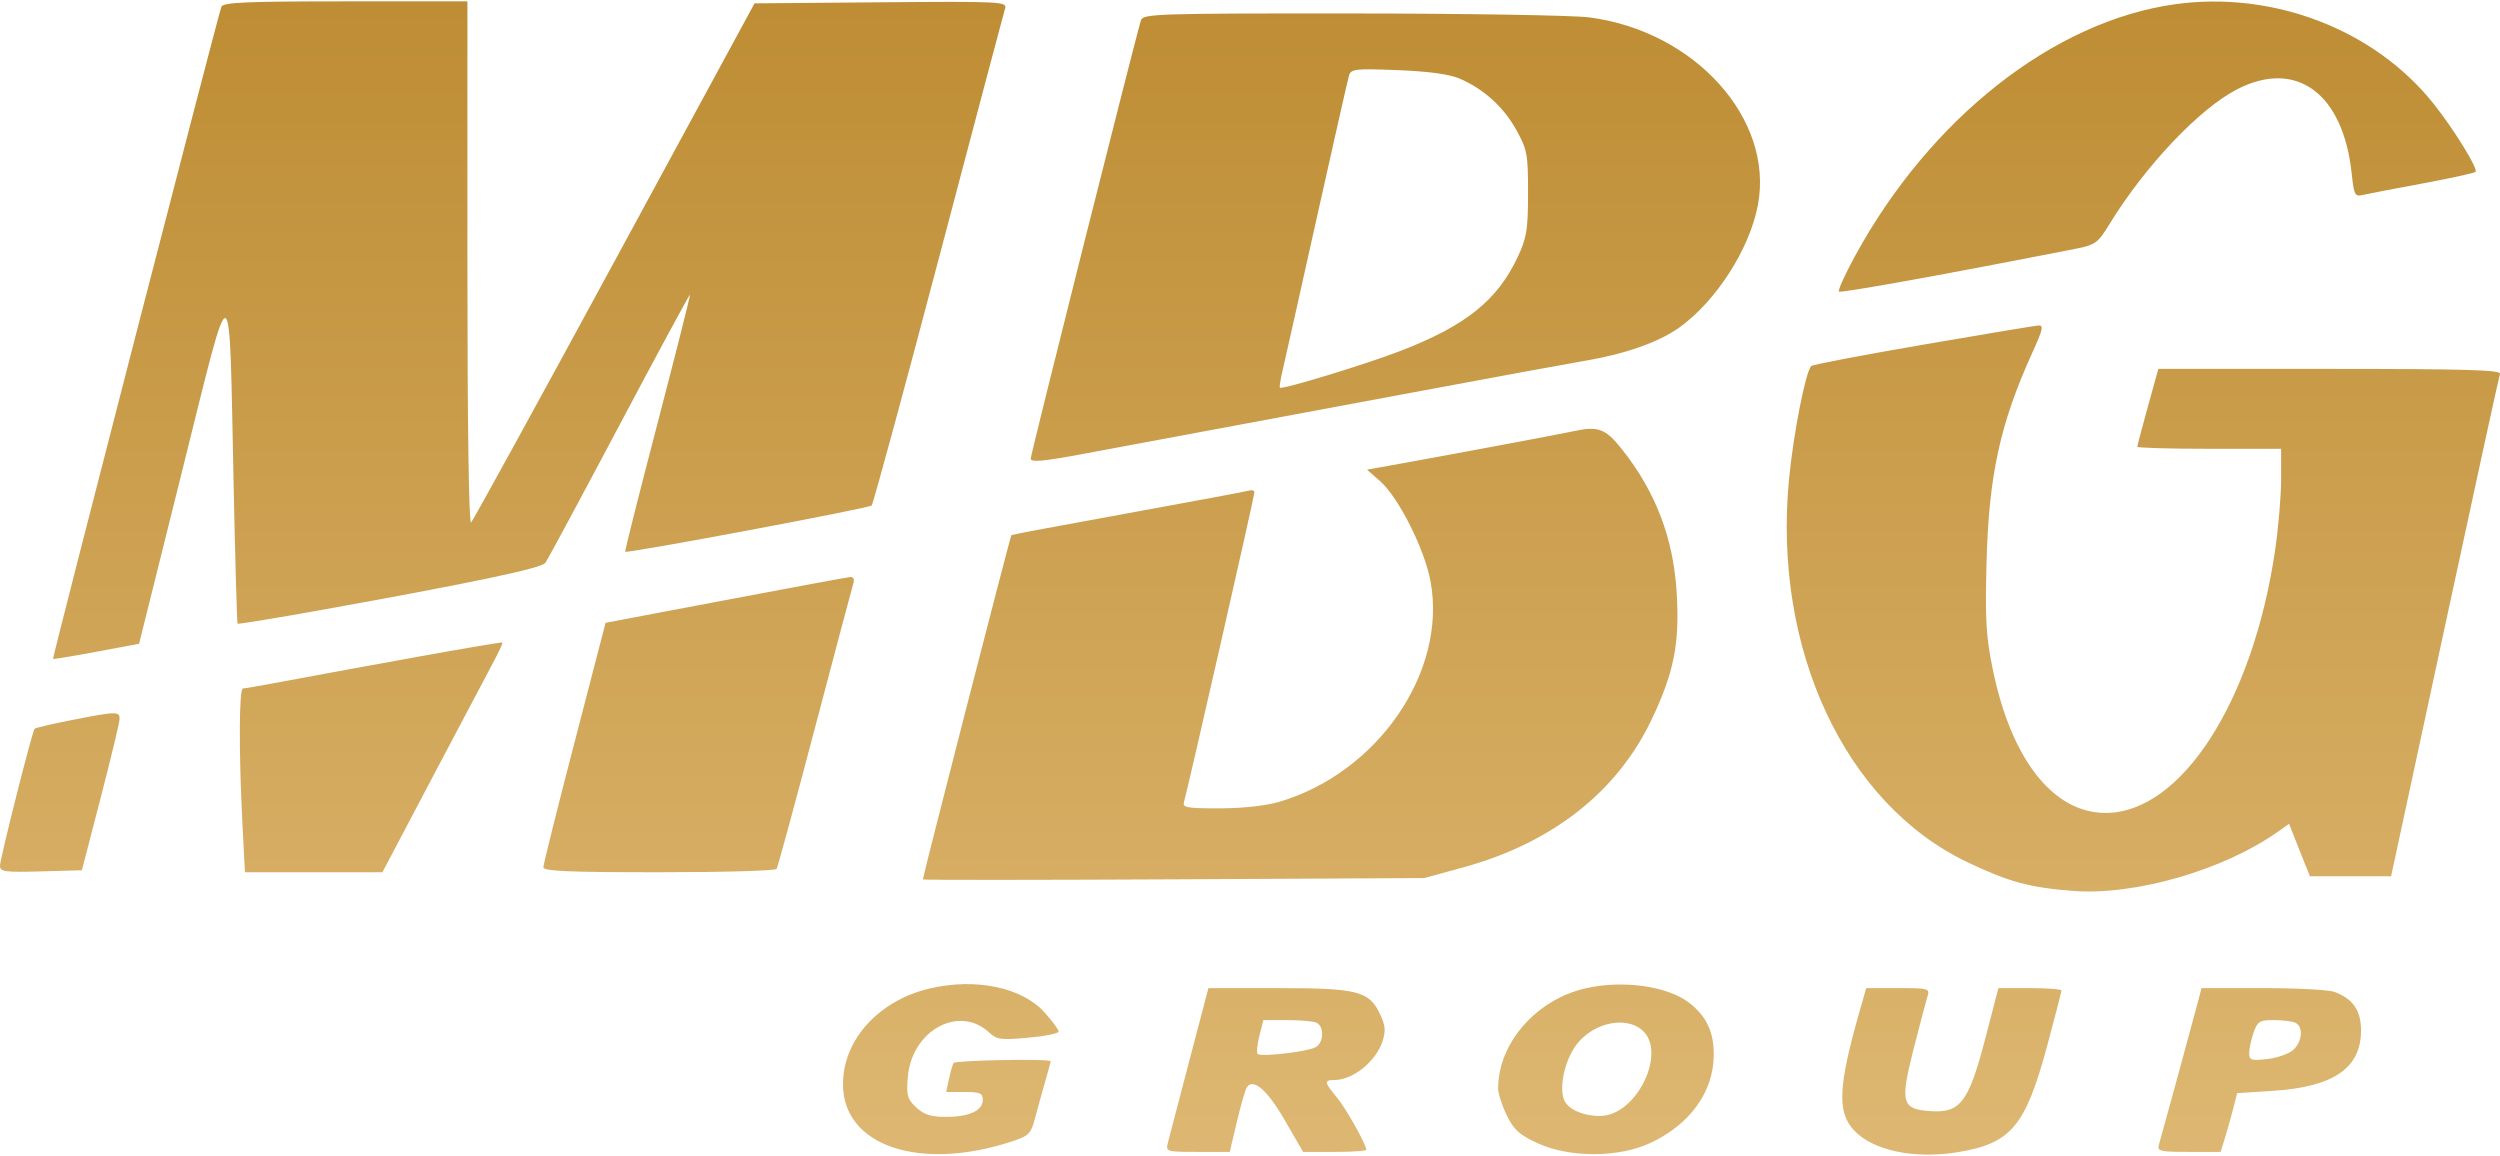 <svg width="359" height="166" viewBox="0 0 359 166" fill="none" xmlns="http://www.w3.org/2000/svg">
<path fill-rule="evenodd" clip-rule="evenodd" d="M31.792 0.971C31.281 2.303 7.481 94.493 7.616 94.615C7.687 94.68 10.495 94.218 13.857 93.59L19.97 92.449L26.191 67.494C33.506 38.155 32.884 37.977 33.547 69.61C33.776 80.495 34.031 89.475 34.114 89.563C34.197 89.652 39.399 88.803 45.673 87.677C67.588 83.742 77.731 81.616 78.307 80.833C78.623 80.404 83.398 71.532 88.92 61.117C94.442 50.702 99.017 42.236 99.087 42.303C99.157 42.37 97.062 50.671 94.431 60.75C91.8 70.829 89.704 79.146 89.774 79.232C90.008 79.518 124.768 72.995 125.17 72.59C125.387 72.371 129.717 56.444 134.793 37.197C139.868 17.95 144.162 1.747 144.335 1.191C144.632 0.236 143.616 0.187 126.5 0.33L108.351 0.482L88.266 37.484C77.22 57.835 67.943 74.732 67.651 75.031C67.326 75.365 67.12 60.995 67.12 37.886V0.195H49.605C35.412 0.195 32.034 0.342 31.792 0.971ZM312.368 0.605C294.916 3.018 277.163 16.982 266.367 36.789C264.935 39.415 263.903 41.702 264.073 41.873C264.323 42.122 279.715 39.337 298.142 35.707C300.897 35.164 301.265 34.892 302.948 32.142C308.049 23.814 315.876 15.562 321.299 12.796C329.803 8.458 336.506 13.438 337.713 24.991C338.025 27.976 338.172 28.26 339.268 28.002C339.934 27.846 343.783 27.104 347.823 26.355C351.864 25.605 355.312 24.849 355.487 24.674C355.9 24.261 352.332 18.483 349.404 14.824C340.92 4.224 326.428 -1.34 312.368 0.605ZM163.838 2.92C163.009 5.589 148.009 65.236 148.009 65.86C148.009 66.402 149.724 66.26 155.036 65.276C162.87 63.827 167.996 62.87 201.074 56.691C213.695 54.333 225.699 52.124 227.75 51.78C233.341 50.844 238.213 49.125 241.101 47.068C246.409 43.288 251.239 35.779 252.434 29.452C254.767 17.104 243.409 4.469 228.201 2.494C225.902 2.196 210.55 1.943 194.085 1.934C166.067 1.917 164.129 1.98 163.838 2.92ZM209.586 11.279C213.064 12.774 215.908 15.347 217.74 18.654C219.313 21.494 219.431 22.129 219.427 27.731C219.422 33.004 219.237 34.148 217.941 36.91C215.025 43.123 210.495 46.758 201.168 50.368C196.135 52.316 184.104 55.986 183.787 55.669C183.704 55.586 183.877 54.493 184.171 53.242C184.466 51.989 186.662 42.188 189.049 31.46C191.438 20.733 193.534 11.473 193.708 10.883C193.999 9.895 194.55 9.831 200.704 10.071C205.128 10.244 208.128 10.652 209.586 11.279ZM276.089 49.508C267.494 50.986 260.297 52.361 260.095 52.562C259.28 53.379 257.531 62.284 256.901 68.834C254.559 93.185 264.914 115.411 282.511 123.805C288.445 126.636 291.457 127.457 297.659 127.935C306.605 128.625 319.333 124.946 327.139 119.413L328.716 118.295L329.23 119.625C329.512 120.356 330.186 122.052 330.727 123.392L331.71 125.83H337.537H343.363L351.054 90.119C355.283 70.477 358.857 54.085 358.995 53.69C359.192 53.124 354.066 52.973 334.591 52.973H309.937L308.428 58.415C307.597 61.408 306.918 63.989 306.918 64.152C306.918 64.314 311.565 64.447 317.244 64.447H327.57V68.819C327.57 71.224 327.17 75.886 326.681 79.18C323.474 100.78 313.232 116.655 302.451 116.739C294.91 116.797 288.849 109.15 286.182 96.209C285.194 91.422 285.054 89.046 285.267 80.797C285.593 68.218 287.21 60.828 291.89 50.535C293.382 47.254 293.503 46.675 292.683 46.741C292.151 46.784 284.683 48.029 276.089 49.508ZM225.742 61.967C224.222 62.305 208.191 65.309 201.557 66.499L196.302 67.442L198.197 69.106C200.833 71.419 204.579 78.872 205.43 83.495C207.825 96.491 197.817 111.021 183.616 115.168C181.75 115.713 178.34 116.078 175.116 116.078C170.252 116.078 169.761 115.981 170.042 115.074C170.516 113.537 180.135 71.251 180.135 70.702C180.135 70.437 179.813 70.319 179.418 70.441C179.024 70.562 171.214 72.022 162.064 73.684C152.914 75.346 145.344 76.764 145.242 76.834C145.091 76.937 132.546 125.722 132.526 126.285C132.522 126.377 148.719 126.371 168.518 126.272L204.516 126.091L210.095 124.564C222.819 121.078 232.146 113.791 237.107 103.457C240.36 96.681 241.208 92.47 240.781 85.208C240.318 77.341 237.795 70.691 232.946 64.556C230.526 61.496 229.508 61.129 225.742 61.967ZM104.148 86.18L86.962 89.436L82.496 106.629C80.039 116.085 78.027 124.145 78.025 124.54C78.021 125.097 81.721 125.257 94.623 125.257C103.755 125.257 111.36 125.04 111.523 124.776C111.686 124.512 114.16 115.412 117.02 104.554C119.88 93.696 122.361 84.361 122.532 83.808C122.725 83.19 122.554 82.827 122.088 82.864C121.673 82.897 113.6 84.389 104.148 86.18ZM59.949 94.321C53.323 95.519 45.077 97.032 41.624 97.683C38.172 98.335 35.138 98.868 34.884 98.868C34.327 98.868 34.286 107.898 34.798 117.942L35.172 125.257H45.043H54.914L62.246 111.345C66.279 103.693 70.191 96.297 70.94 94.908C71.688 93.519 72.232 92.329 72.149 92.263C72.065 92.197 66.575 93.123 59.949 94.321ZM10.183 103.425C7.423 103.968 5.076 104.52 4.969 104.651C4.607 105.095 0 123.331 0 124.319C0 125.187 0.658 125.278 5.88 125.133L11.76 124.97L14.436 114.644C15.908 108.964 17.134 103.866 17.161 103.313C17.22 102.115 16.817 102.121 10.183 103.425ZM133.505 141.946C126.178 143.671 121.066 149.306 121.052 155.671C121.032 164.528 132.001 168.265 145.273 163.923C147.736 163.117 148.046 162.812 148.612 160.639C148.957 159.321 149.607 156.97 150.058 155.414C150.508 153.858 150.877 152.503 150.877 152.402C150.877 152.004 137.16 152.248 136.924 152.65C136.784 152.887 136.491 153.919 136.27 154.945L135.87 156.809H138.498C140.727 156.809 141.125 156.98 141.125 157.936C141.125 159.487 139.189 160.384 135.84 160.384C133.668 160.384 132.688 160.072 131.568 159.026C130.293 157.836 130.145 157.305 130.357 154.699C130.906 147.97 137.718 144.23 142.055 148.277C143.137 149.286 143.757 149.368 147.648 149.016C150.055 148.798 152.025 148.398 152.025 148.126C152.025 147.855 151.092 146.602 149.953 145.341C146.735 141.778 140.065 140.401 133.505 141.946ZM227.598 141.944C220.539 143.607 215.129 149.839 215.129 156.308C215.129 157.015 215.684 158.74 216.362 160.141C217.378 162.238 218.161 162.948 220.808 164.168C225.363 166.265 232.429 166.256 236.959 164.147C242.698 161.475 246.071 156.796 246.095 151.474C246.111 148.155 245.025 145.881 242.512 143.963C239.375 141.571 232.901 140.694 227.598 141.944ZM170.777 152.363C169.263 158.122 167.879 163.413 167.702 164.123C167.388 165.381 167.497 165.414 171.988 165.414H176.595L177.607 161.124C178.163 158.764 178.798 156.542 179.018 156.186C179.92 154.726 181.959 156.467 184.496 160.866L187.119 165.414H191.659C194.155 165.414 196.198 165.276 196.198 165.108C196.198 164.336 193.243 159.089 191.927 157.525C190.152 155.416 190.115 155.088 191.646 155.088C194.264 155.088 197.57 152.434 198.513 149.575C199.024 148.029 198.954 147.281 198.144 145.573C196.597 142.313 194.92 141.893 183.448 141.893H173.53L170.777 152.363ZM267.127 144.905C263.958 155.978 263.771 159.685 266.247 162.328C268.954 165.216 274.855 166.465 281.07 165.464C288.786 164.221 290.855 161.766 293.988 150.131C295.105 145.985 296.018 142.435 296.018 142.243C296.018 142.051 293.983 141.893 291.496 141.893H286.974L285.068 149.208C282.719 158.217 281.503 159.841 277.308 159.566C273.069 159.288 272.82 158.411 274.786 150.669C275.684 147.135 276.586 143.714 276.791 143.068C277.146 141.951 276.939 141.893 272.576 141.893H267.989L267.127 144.905ZM315.495 144.331C314.504 148.075 310.351 163.278 310.01 164.41C309.741 165.308 310.195 165.414 314.292 165.414H318.876L319.462 163.55C319.784 162.524 320.32 160.626 320.653 159.332L321.258 156.979L326.395 156.646C335.107 156.082 339.044 153.382 339.044 147.972C339.044 145.111 337.907 143.453 335.255 142.444C334.458 142.141 329.831 141.893 324.973 141.893H316.141L315.495 144.331ZM188.98 146.831C190.201 147.3 190.135 149.757 188.883 150.403C187.637 151.046 181.052 151.797 180.601 151.348C180.419 151.166 180.53 149.997 180.846 148.75L181.422 146.483H184.747C186.576 146.483 188.481 146.639 188.98 146.831ZM235.698 147.827C239.54 150.876 235.063 160.251 229.765 160.251C227.212 160.251 224.994 159.214 224.549 157.812C223.86 155.641 224.904 151.66 226.7 149.615C229.155 146.819 233.372 145.981 235.698 147.827ZM329.531 146.831C330.79 147.314 330.667 149.54 329.315 150.764C328.696 151.324 327.018 151.914 325.586 152.075C323.273 152.336 322.981 152.241 322.981 151.232C322.981 150.607 323.264 149.283 323.611 148.289C324.169 146.688 324.49 146.483 326.432 146.483C327.637 146.483 329.032 146.639 329.531 146.831Z" fill="url(#paint0_linear_256_271)"/>
<defs>
<linearGradient id="paint0_linear_256_271" x1="179.5" y1="0.195" x2="179.5" y2="336.359" gradientUnits="userSpaceOnUse">
<stop stop-color="#BE8D34"/>
<stop offset="1" stop-color="#FEE3B2"/>
</linearGradient>
</defs>
</svg>

